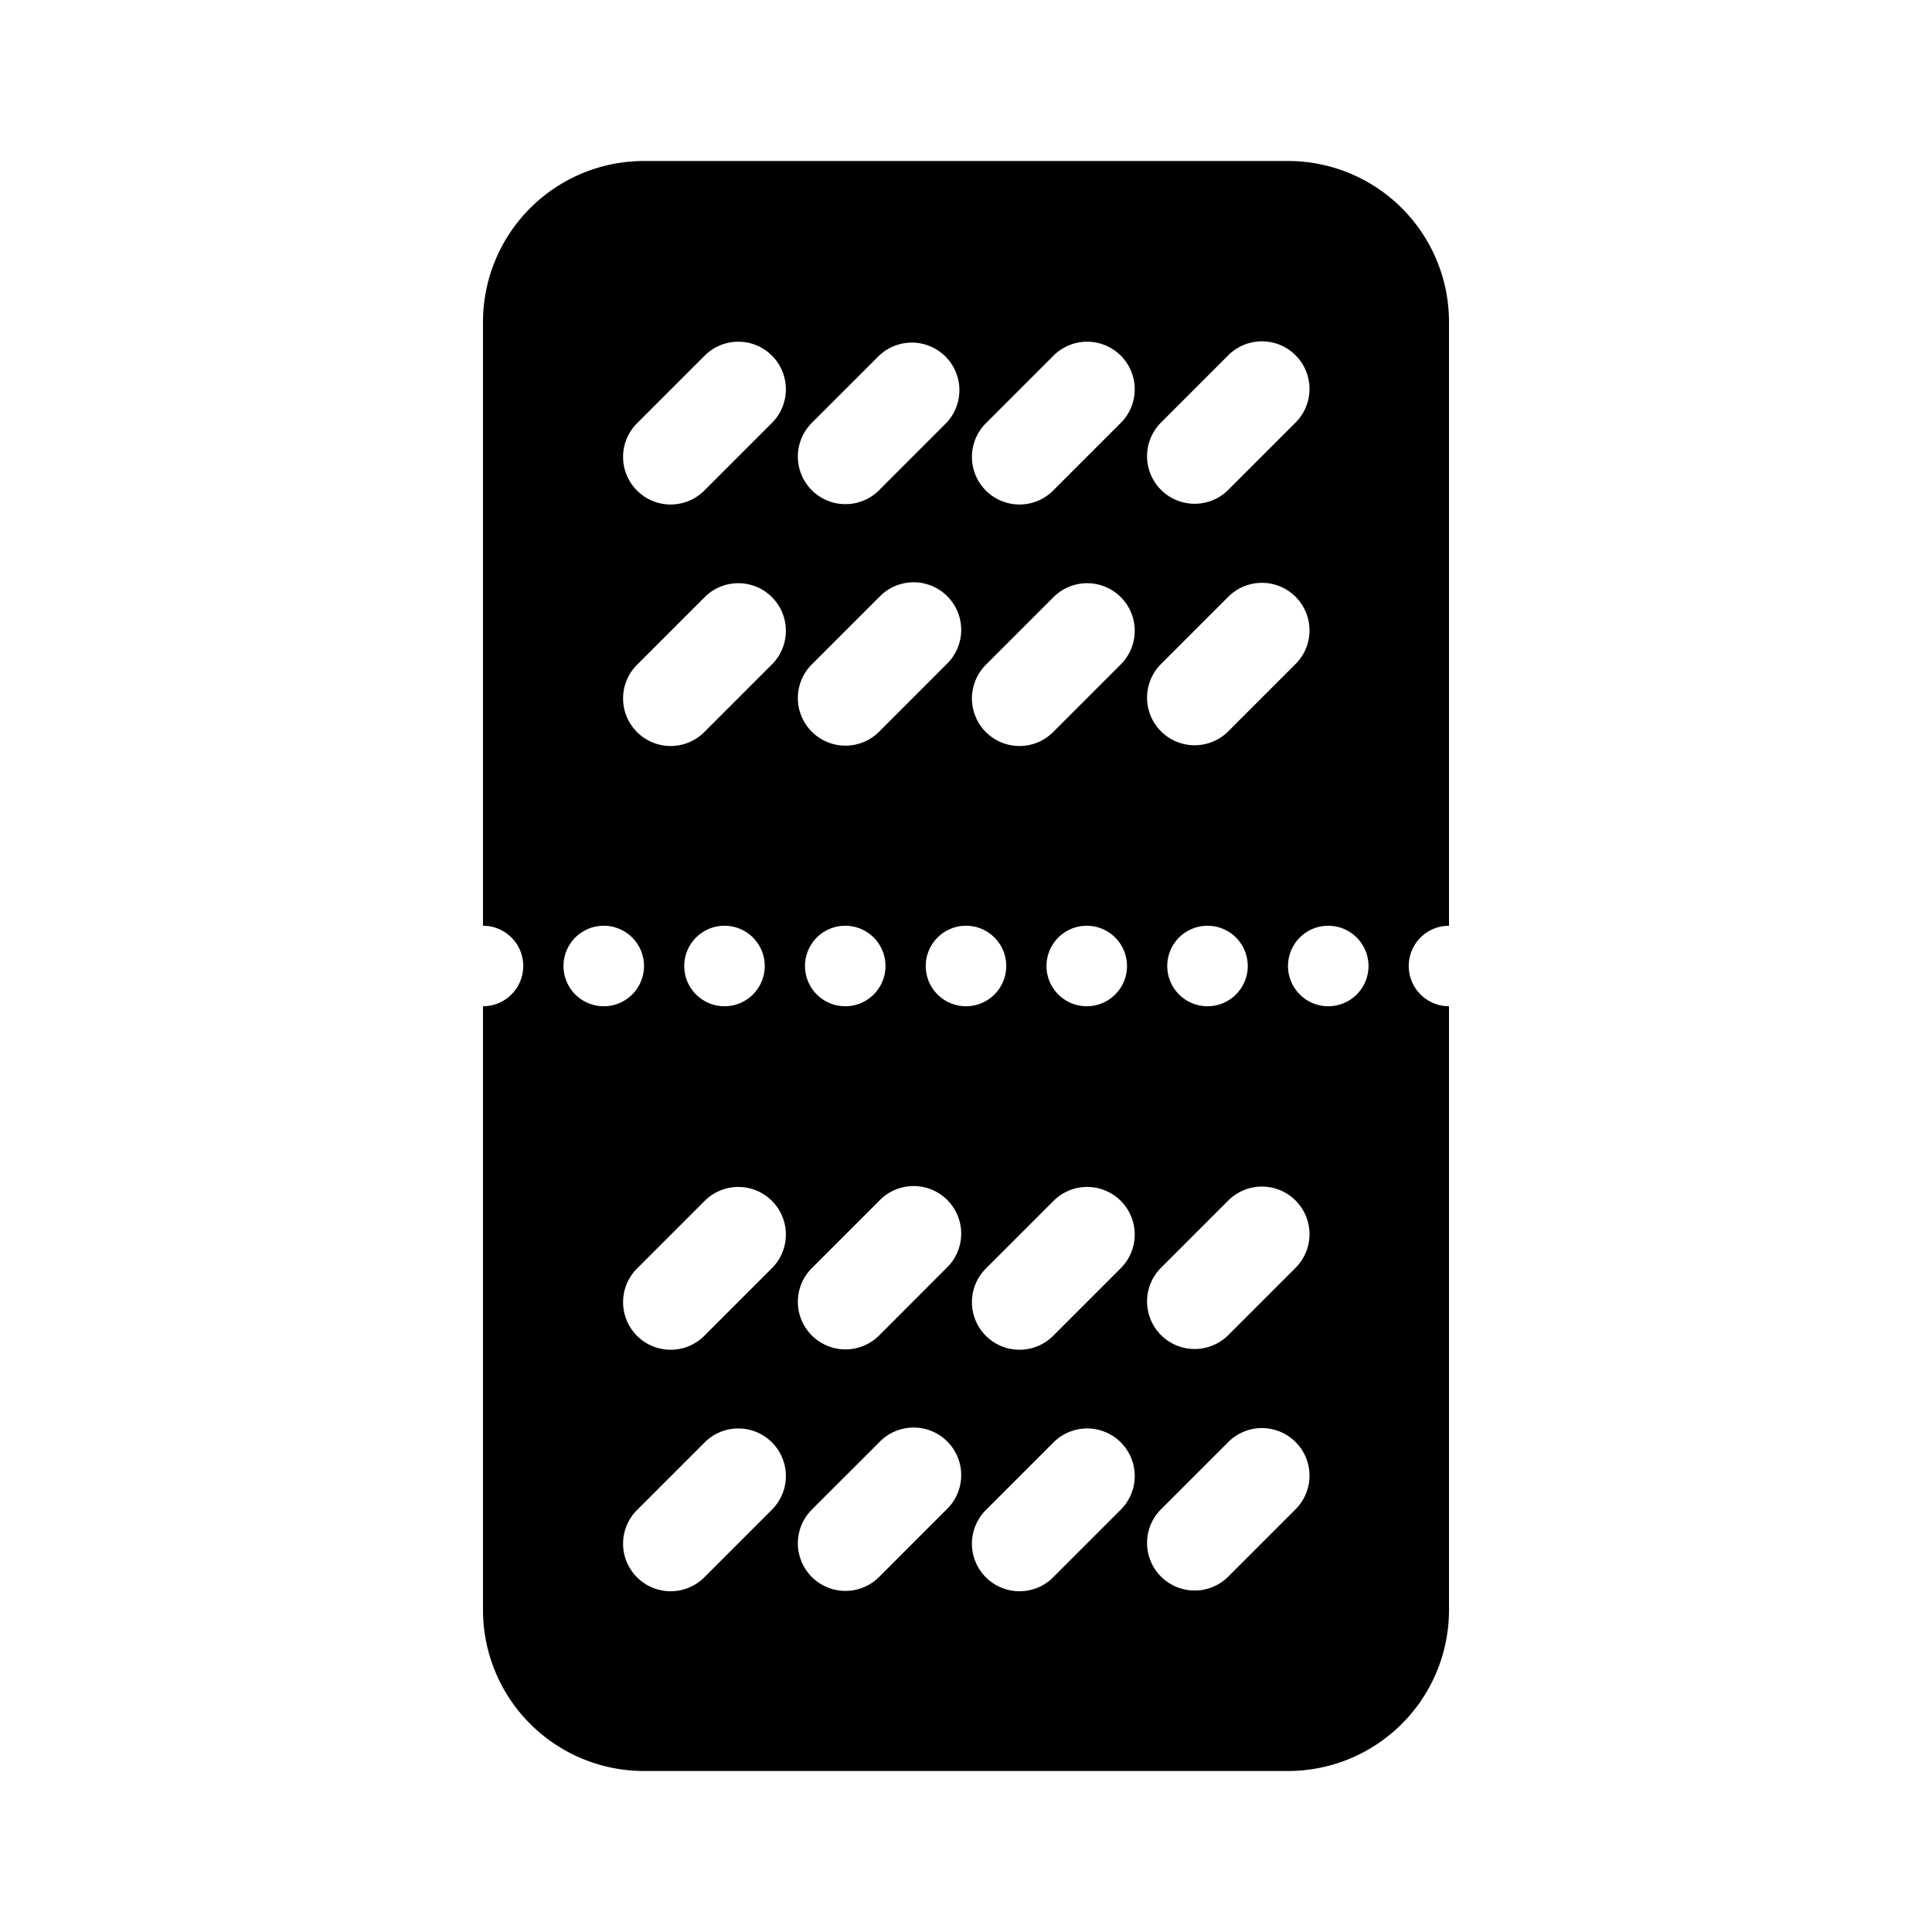 <svg xmlns="http://www.w3.org/2000/svg" width="1em" height="1em" viewBox="0 0 48 48"><path fill="currentColor" fill-rule="evenodd" d="M12 8a4 4 0 0 1 4-4h16a4 4 0 0 1 4 4v15a1 1 0 1 0 0 2v15a4 4 0 0 1-4 4H16a4 4 0 0 1-4-4V25a1 1 0 1 0 0-2zm3 17a1 1 0 1 0 0-2a1 1 0 0 0 0 2m4-1a1 1 0 1 1-2 0a1 1 0 0 1 2 0m2 1a1 1 0 1 0 0-2a1 1 0 0 0 0 2m4-1a1 1 0 1 1-2 0a1 1 0 0 1 2 0m2 1a1 1 0 1 0 0-2a1 1 0 0 0 0 2m4-1a1 1 0 1 1-2 0a1 1 0 0 1 2 0m2 1a1 1 0 1 0 0-2a1 1 0 0 0 0 2M19.179 8.836a1.182 1.182 0 0 0-1.672 0l-1.671 1.671a1.182 1.182 0 1 0 1.671 1.672l1.672-1.672a1.182 1.182 0 0 0 0-1.671m2.662 0a1.182 1.182 0 0 1 1.671 1.671l-1.671 1.672a1.182 1.182 0 0 1-1.672-1.672zm6.005 0a1.182 1.182 0 0 0-1.672 0l-1.671 1.671a1.182 1.182 0 1 0 1.671 1.672l1.672-1.672a1.182 1.182 0 0 0 0-1.671m2.661 0a1.182 1.182 0 1 1 1.672 1.671l-1.672 1.672a1.182 1.182 0 0 1-1.671-1.672zm-11.328 6a1.182 1.182 0 0 0-1.672 0l-1.671 1.671a1.182 1.182 0 1 0 1.671 1.672l1.672-1.672a1.182 1.182 0 0 0 0-1.671m2.662 0a1.182 1.182 0 1 1 1.671 1.671l-1.671 1.672a1.182 1.182 0 0 1-1.672-1.672zm6.005 0a1.182 1.182 0 0 0-1.672 0l-1.671 1.671a1.182 1.182 0 1 0 1.671 1.672l1.672-1.672a1.182 1.182 0 0 0 0-1.671m2.661 0a1.182 1.182 0 1 1 1.672 1.671l-1.672 1.672a1.182 1.182 0 0 1-1.671-1.672zm-11.328 15a1.182 1.182 0 0 0-1.672 0l-1.671 1.671a1.182 1.182 0 1 0 1.671 1.672l1.672-1.672a1.182 1.182 0 0 0 0-1.671m2.662 0a1.182 1.182 0 1 1 1.671 1.671l-1.671 1.672a1.182 1.182 0 0 1-1.672-1.672zm6.005 0a1.182 1.182 0 0 0-1.672 0l-1.671 1.671a1.182 1.182 0 1 0 1.671 1.672l1.672-1.672a1.182 1.182 0 0 0 0-1.671m2.661 0a1.182 1.182 0 1 1 1.672 1.671l-1.672 1.672a1.182 1.182 0 0 1-1.671-1.672zm-11.328 6a1.182 1.182 0 0 0-1.672 0l-1.671 1.671a1.182 1.182 0 1 0 1.671 1.672l1.672-1.672a1.182 1.182 0 0 0 0-1.671m2.662 0a1.182 1.182 0 1 1 1.671 1.671l-1.671 1.672a1.182 1.182 0 0 1-1.672-1.672zm6.005 0a1.182 1.182 0 0 0-1.672 0l-1.671 1.671a1.182 1.182 0 1 0 1.671 1.672l1.672-1.672a1.182 1.182 0 0 0 0-1.671m2.661 0a1.182 1.182 0 1 1 1.672 1.671l-1.672 1.672a1.182 1.182 0 0 1-1.671-1.672z" clip-rule="evenodd"/></svg>